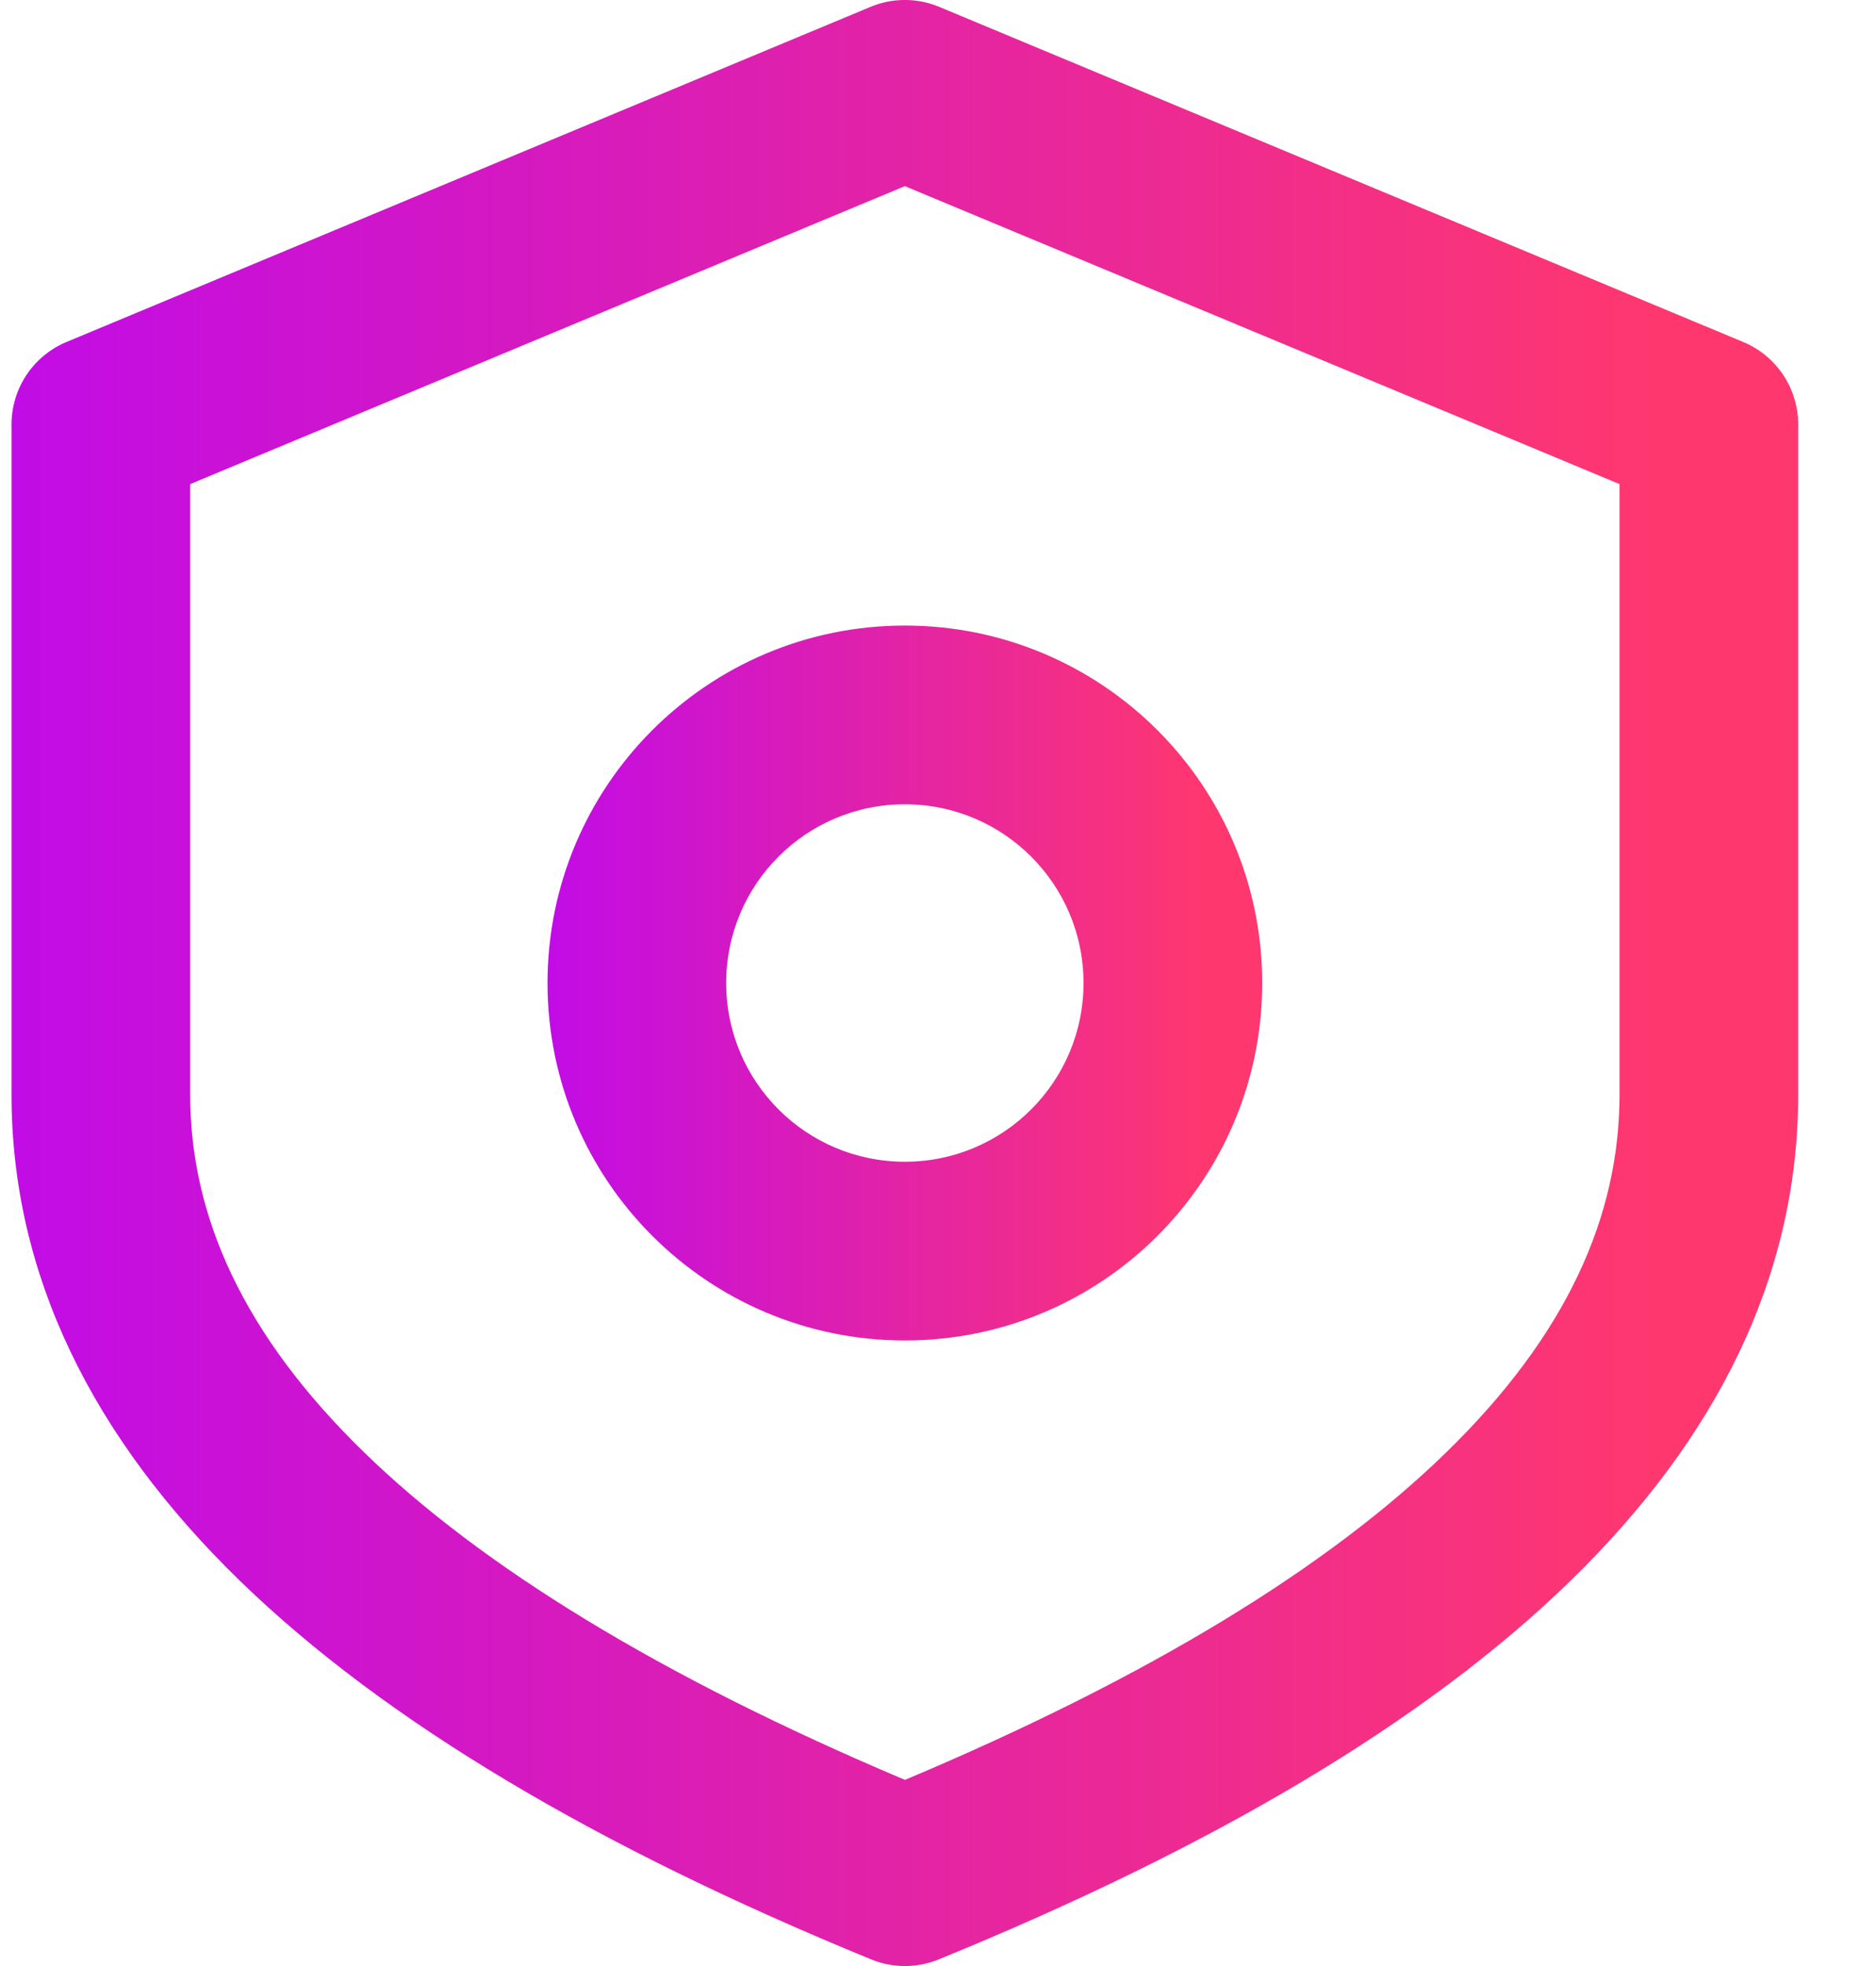 <svg width="21" height="22" viewBox="0 0 21 22" fill="none" xmlns="http://www.w3.org/2000/svg">
<path fill-rule="evenodd" clip-rule="evenodd" d="M9.744 0.077C9.99 -0.026 10.267 -0.026 10.514 0.077L19.514 3.827C19.886 3.982 20.129 4.346 20.129 4.75V12.25C20.129 14.274 19.221 16.094 17.576 17.693C15.948 19.276 13.567 20.677 10.507 21.926C10.264 22.025 9.992 22.025 9.75 21.925C6.689 20.671 4.31 19.268 2.682 17.686C1.038 16.087 0.129 14.269 0.129 12.25V4.75C0.129 4.346 0.372 3.982 0.744 3.827L9.744 0.077ZM2.129 5.417V12.25C2.129 13.605 2.72 14.934 4.076 16.252C5.388 17.528 7.386 18.758 10.13 19.917C12.873 18.763 14.87 17.535 16.182 16.259C17.537 14.942 18.129 13.611 18.129 12.25V5.417L10.129 2.083L2.129 5.417Z" fill="url(#paint0_linear_2358_83665)"/>
<path fill-rule="evenodd" clip-rule="evenodd" d="M10.129 9C9.024 9 8.129 9.895 8.129 11C8.129 12.105 9.024 13 10.129 13C11.233 13 12.129 12.105 12.129 11C12.129 9.895 11.233 9 10.129 9ZM6.129 11C6.129 8.791 7.92 7 10.129 7C12.338 7 14.129 8.791 14.129 11C14.129 13.209 12.338 15 10.129 15C7.92 15 6.129 13.209 6.129 11Z" fill="url(#paint1_linear_2358_83665)"/>
<defs>
<linearGradient id="paint0_linear_2358_83665" x1="-3.617" y1="11.003" x2="18.517" y2="11.003" gradientUnits="userSpaceOnUse">
<stop stop-color="#B503FE"/>
<stop offset="1" stop-color="#FF376F"/>
</linearGradient>
<linearGradient id="paint1_linear_2358_83665" x1="4.63" y1="11.001" x2="13.484" y2="11.001" gradientUnits="userSpaceOnUse">
<stop stop-color="#B503FE"/>
<stop offset="1" stop-color="#FF376F"/>
</linearGradient>
</defs>
</svg>
